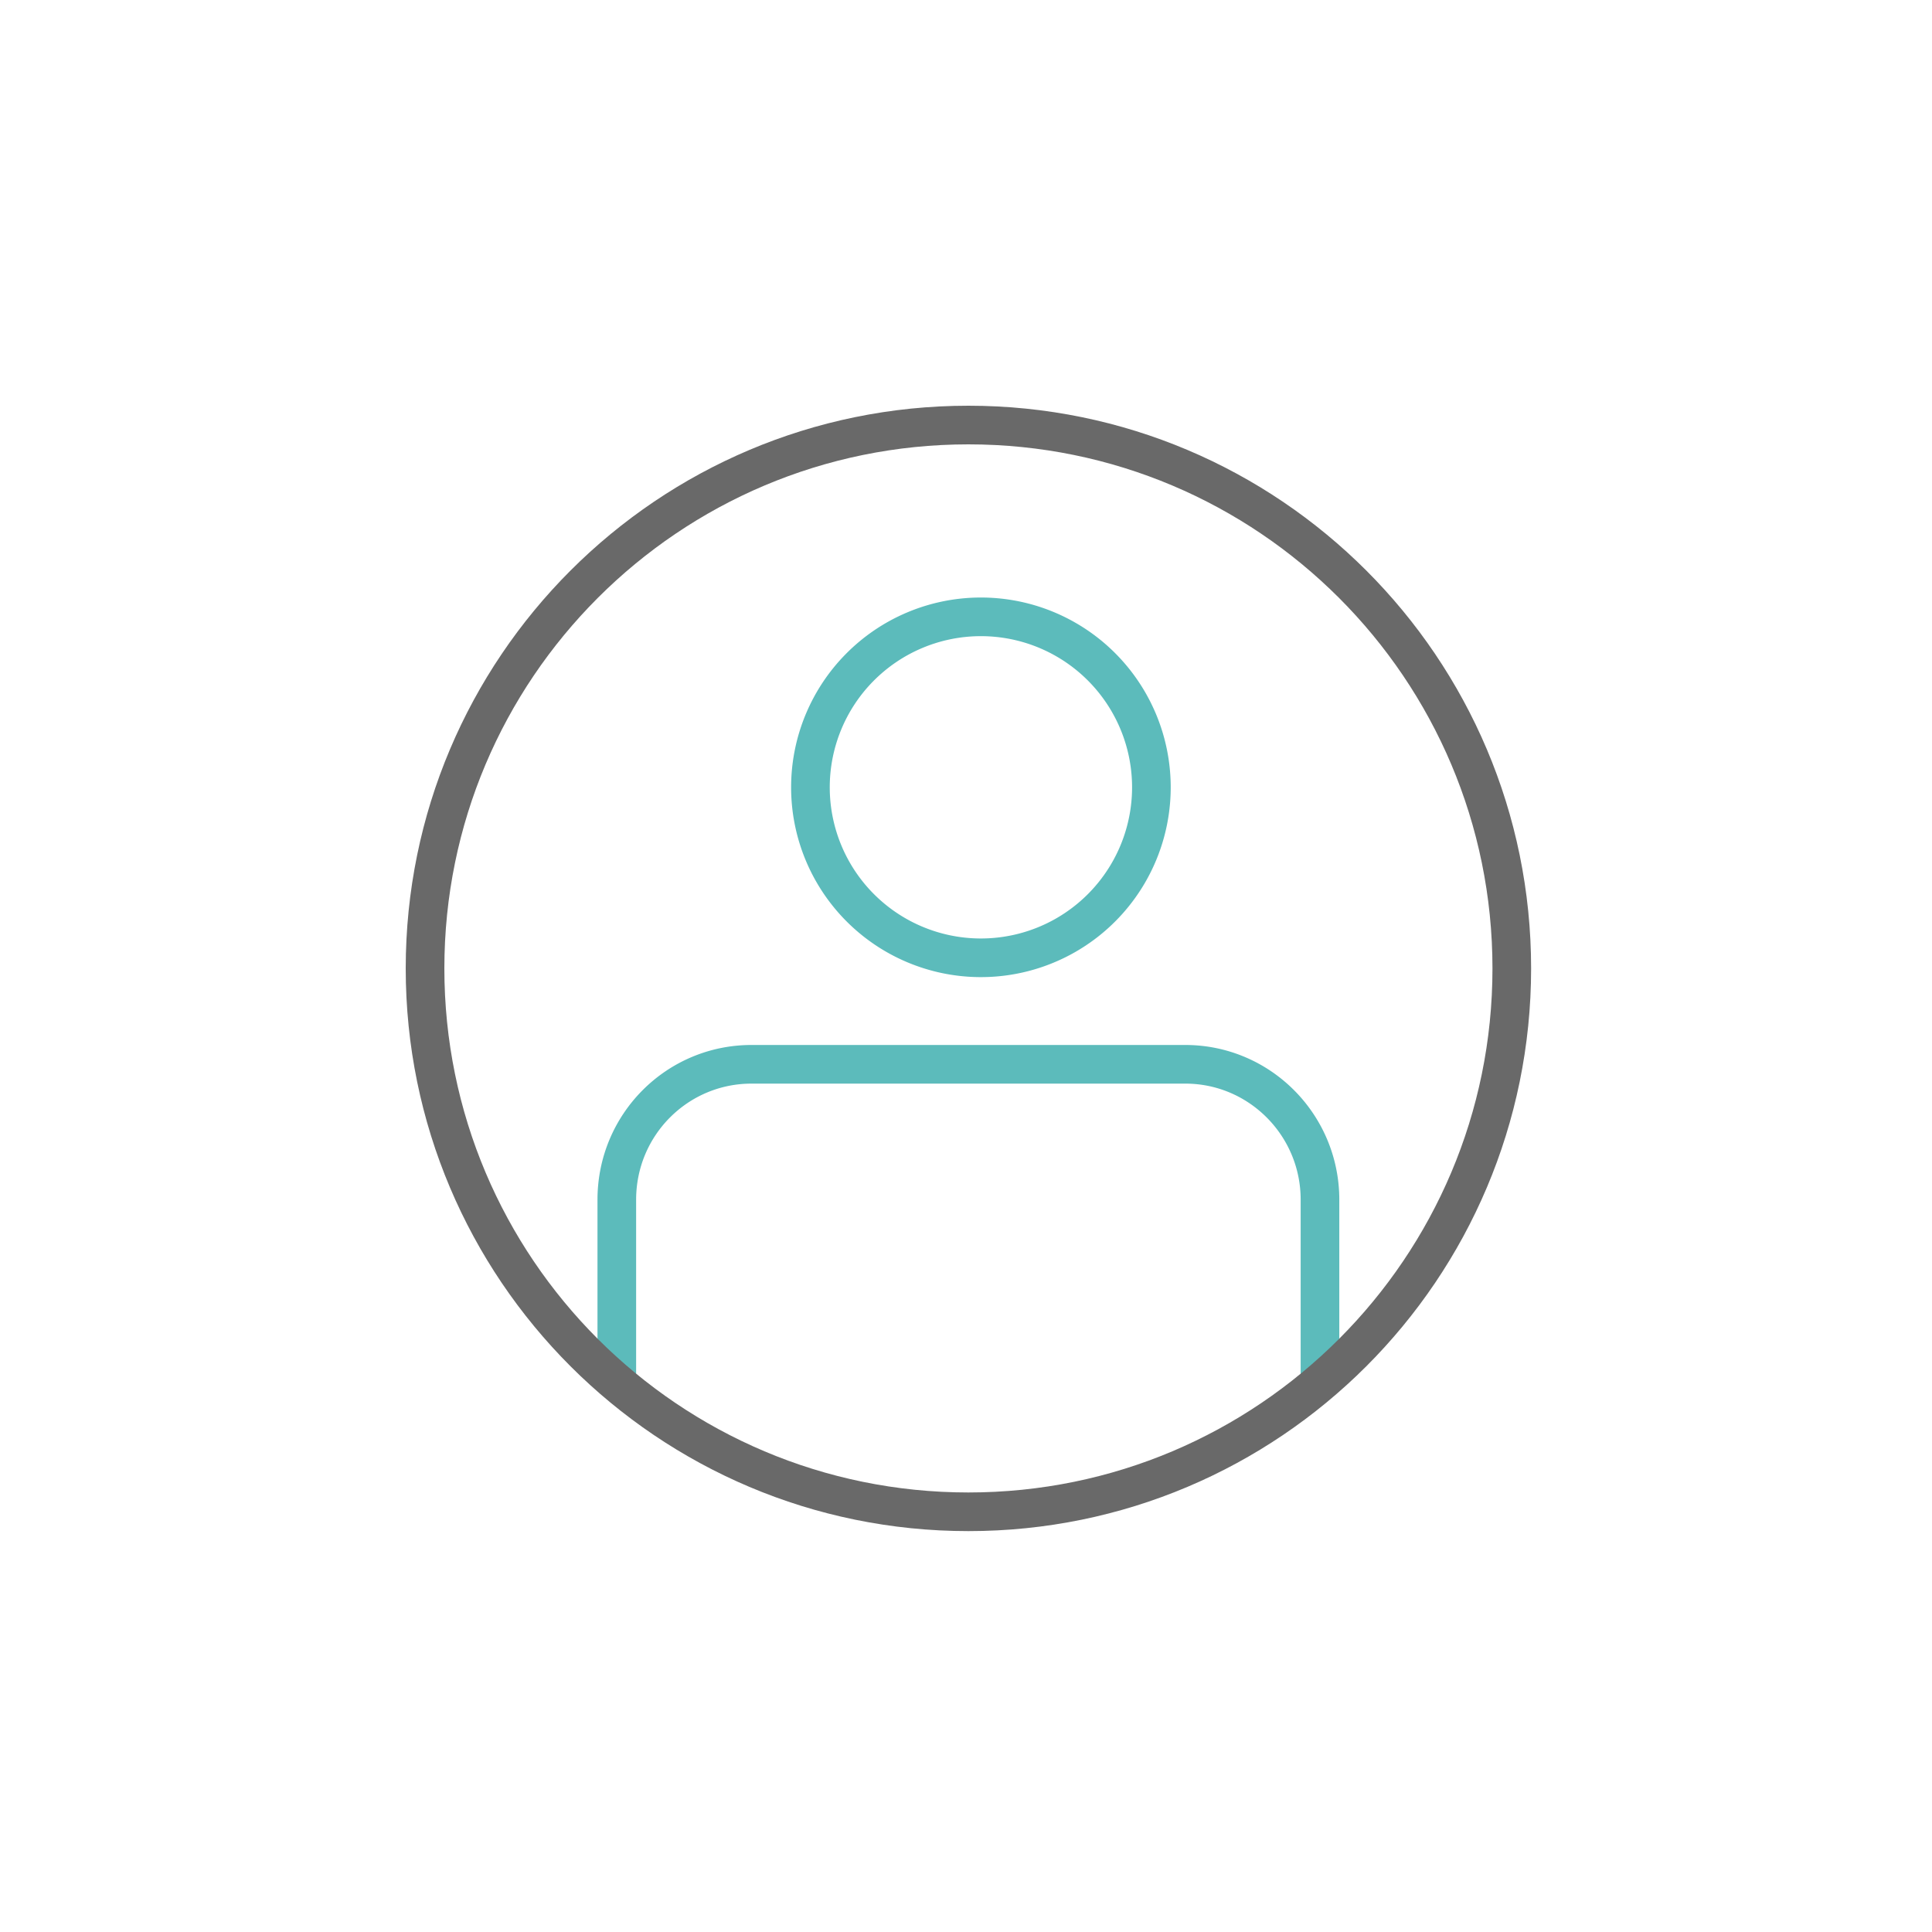 <svg width="100" height="100" fill="none" xmlns="http://www.w3.org/2000/svg">
    <path d="M50.678 49.575a8.824 8.824 0 1 0 0-17.647 8.824 8.824 0 0 0 0 17.647zM31.926 71.632v-9.537c0-3.88 3.121-7.007 6.972-7.007H61.35c3.85 0 6.972 3.142 6.972 7.007v9.537" stroke="#5CBBBB" stroke-width="2" stroke-miterlimit="10"/>
    <path d="M50.125 78.25c15.533 0 28.125-12.592 28.125-28.125S65.658 22 50.125 22 22 34.592 22 50.125 34.592 78.25 50.125 78.25z" stroke="#696969" stroke-width="2" stroke-miterlimit="10"/>
</svg>
